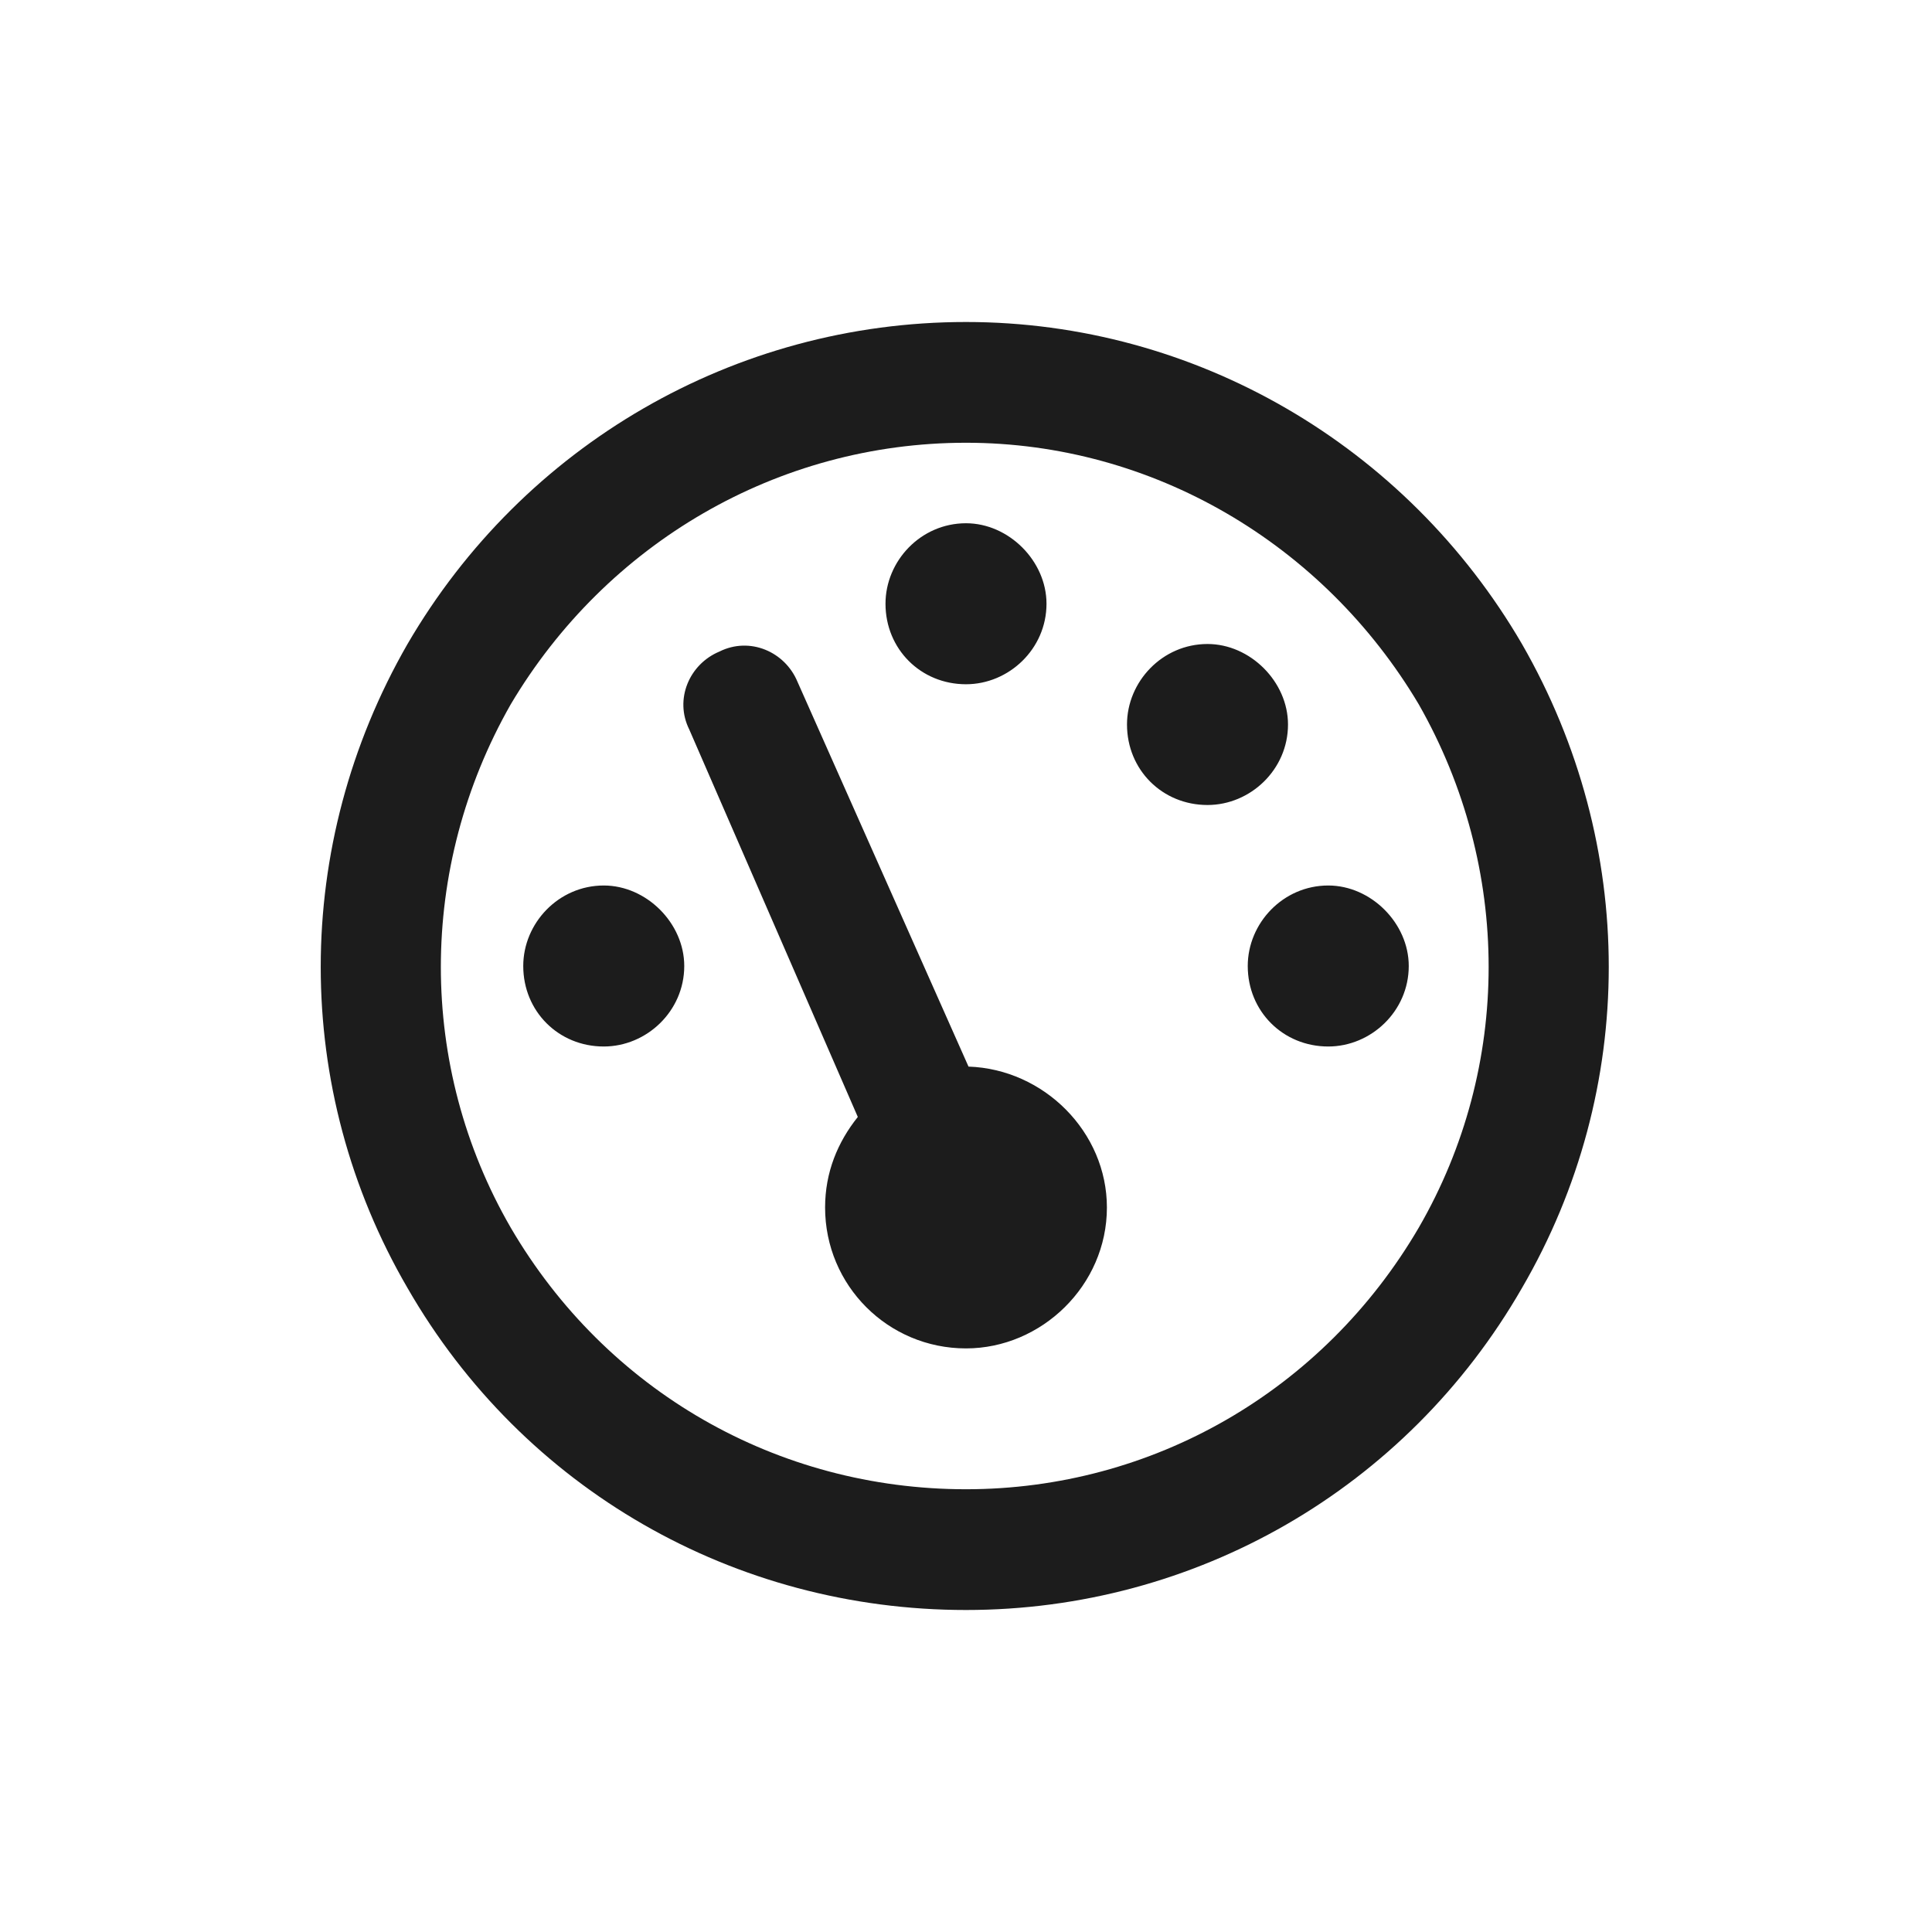 <svg width="30" height="30" viewBox="0 0 30 30" fill="none" xmlns="http://www.w3.org/2000/svg">
<path d="M15 23.125C17.891 23.125 20.547 21.602 22.031 19.062C23.477 16.562 23.477 13.477 22.031 10.938C20.547 8.438 17.891 6.875 15 6.875C12.07 6.875 9.414 8.438 7.93 10.938C6.484 13.477 6.484 16.562 7.93 19.062C9.414 21.602 12.07 23.125 15 23.125ZM15 5C18.555 5 21.836 6.914 23.633 10C25.43 13.125 25.43 16.914 23.633 20C21.836 23.125 18.555 25 15 25C11.406 25 8.125 23.125 6.328 20C4.531 16.914 4.531 13.125 6.328 10C8.125 6.914 11.406 5 15 5ZM16.25 9.375C16.25 10.078 15.664 10.625 15 10.625C14.297 10.625 13.75 10.078 13.75 9.375C13.75 8.711 14.297 8.125 15 8.125C15.664 8.125 16.25 8.711 16.25 9.375ZM15 20.938C13.789 20.938 12.812 19.961 12.812 18.75C12.812 18.203 13.008 17.734 13.32 17.344L10.703 11.328C10.469 10.859 10.703 10.312 11.172 10.117C11.641 9.883 12.188 10.117 12.383 10.586L15.039 16.562C16.211 16.602 17.188 17.578 17.188 18.75C17.188 19.961 16.172 20.938 15 20.938ZM20 11.25C20 11.953 19.414 12.5 18.75 12.5C18.047 12.5 17.5 11.953 17.5 11.25C17.5 10.586 18.047 10 18.75 10C19.414 10 20 10.586 20 11.25ZM20.625 13.75C21.289 13.75 21.875 14.336 21.875 15C21.875 15.703 21.289 16.25 20.625 16.25C19.922 16.25 19.375 15.703 19.375 15C19.375 14.336 19.922 13.75 20.625 13.75ZM10.625 15C10.625 15.703 10.039 16.25 9.375 16.25C8.672 16.25 8.125 15.703 8.125 15C8.125 14.336 8.672 13.75 9.375 13.75C10.039 13.75 10.625 14.336 10.625 15Z" fill="#1C1C1C"/>
</svg>
